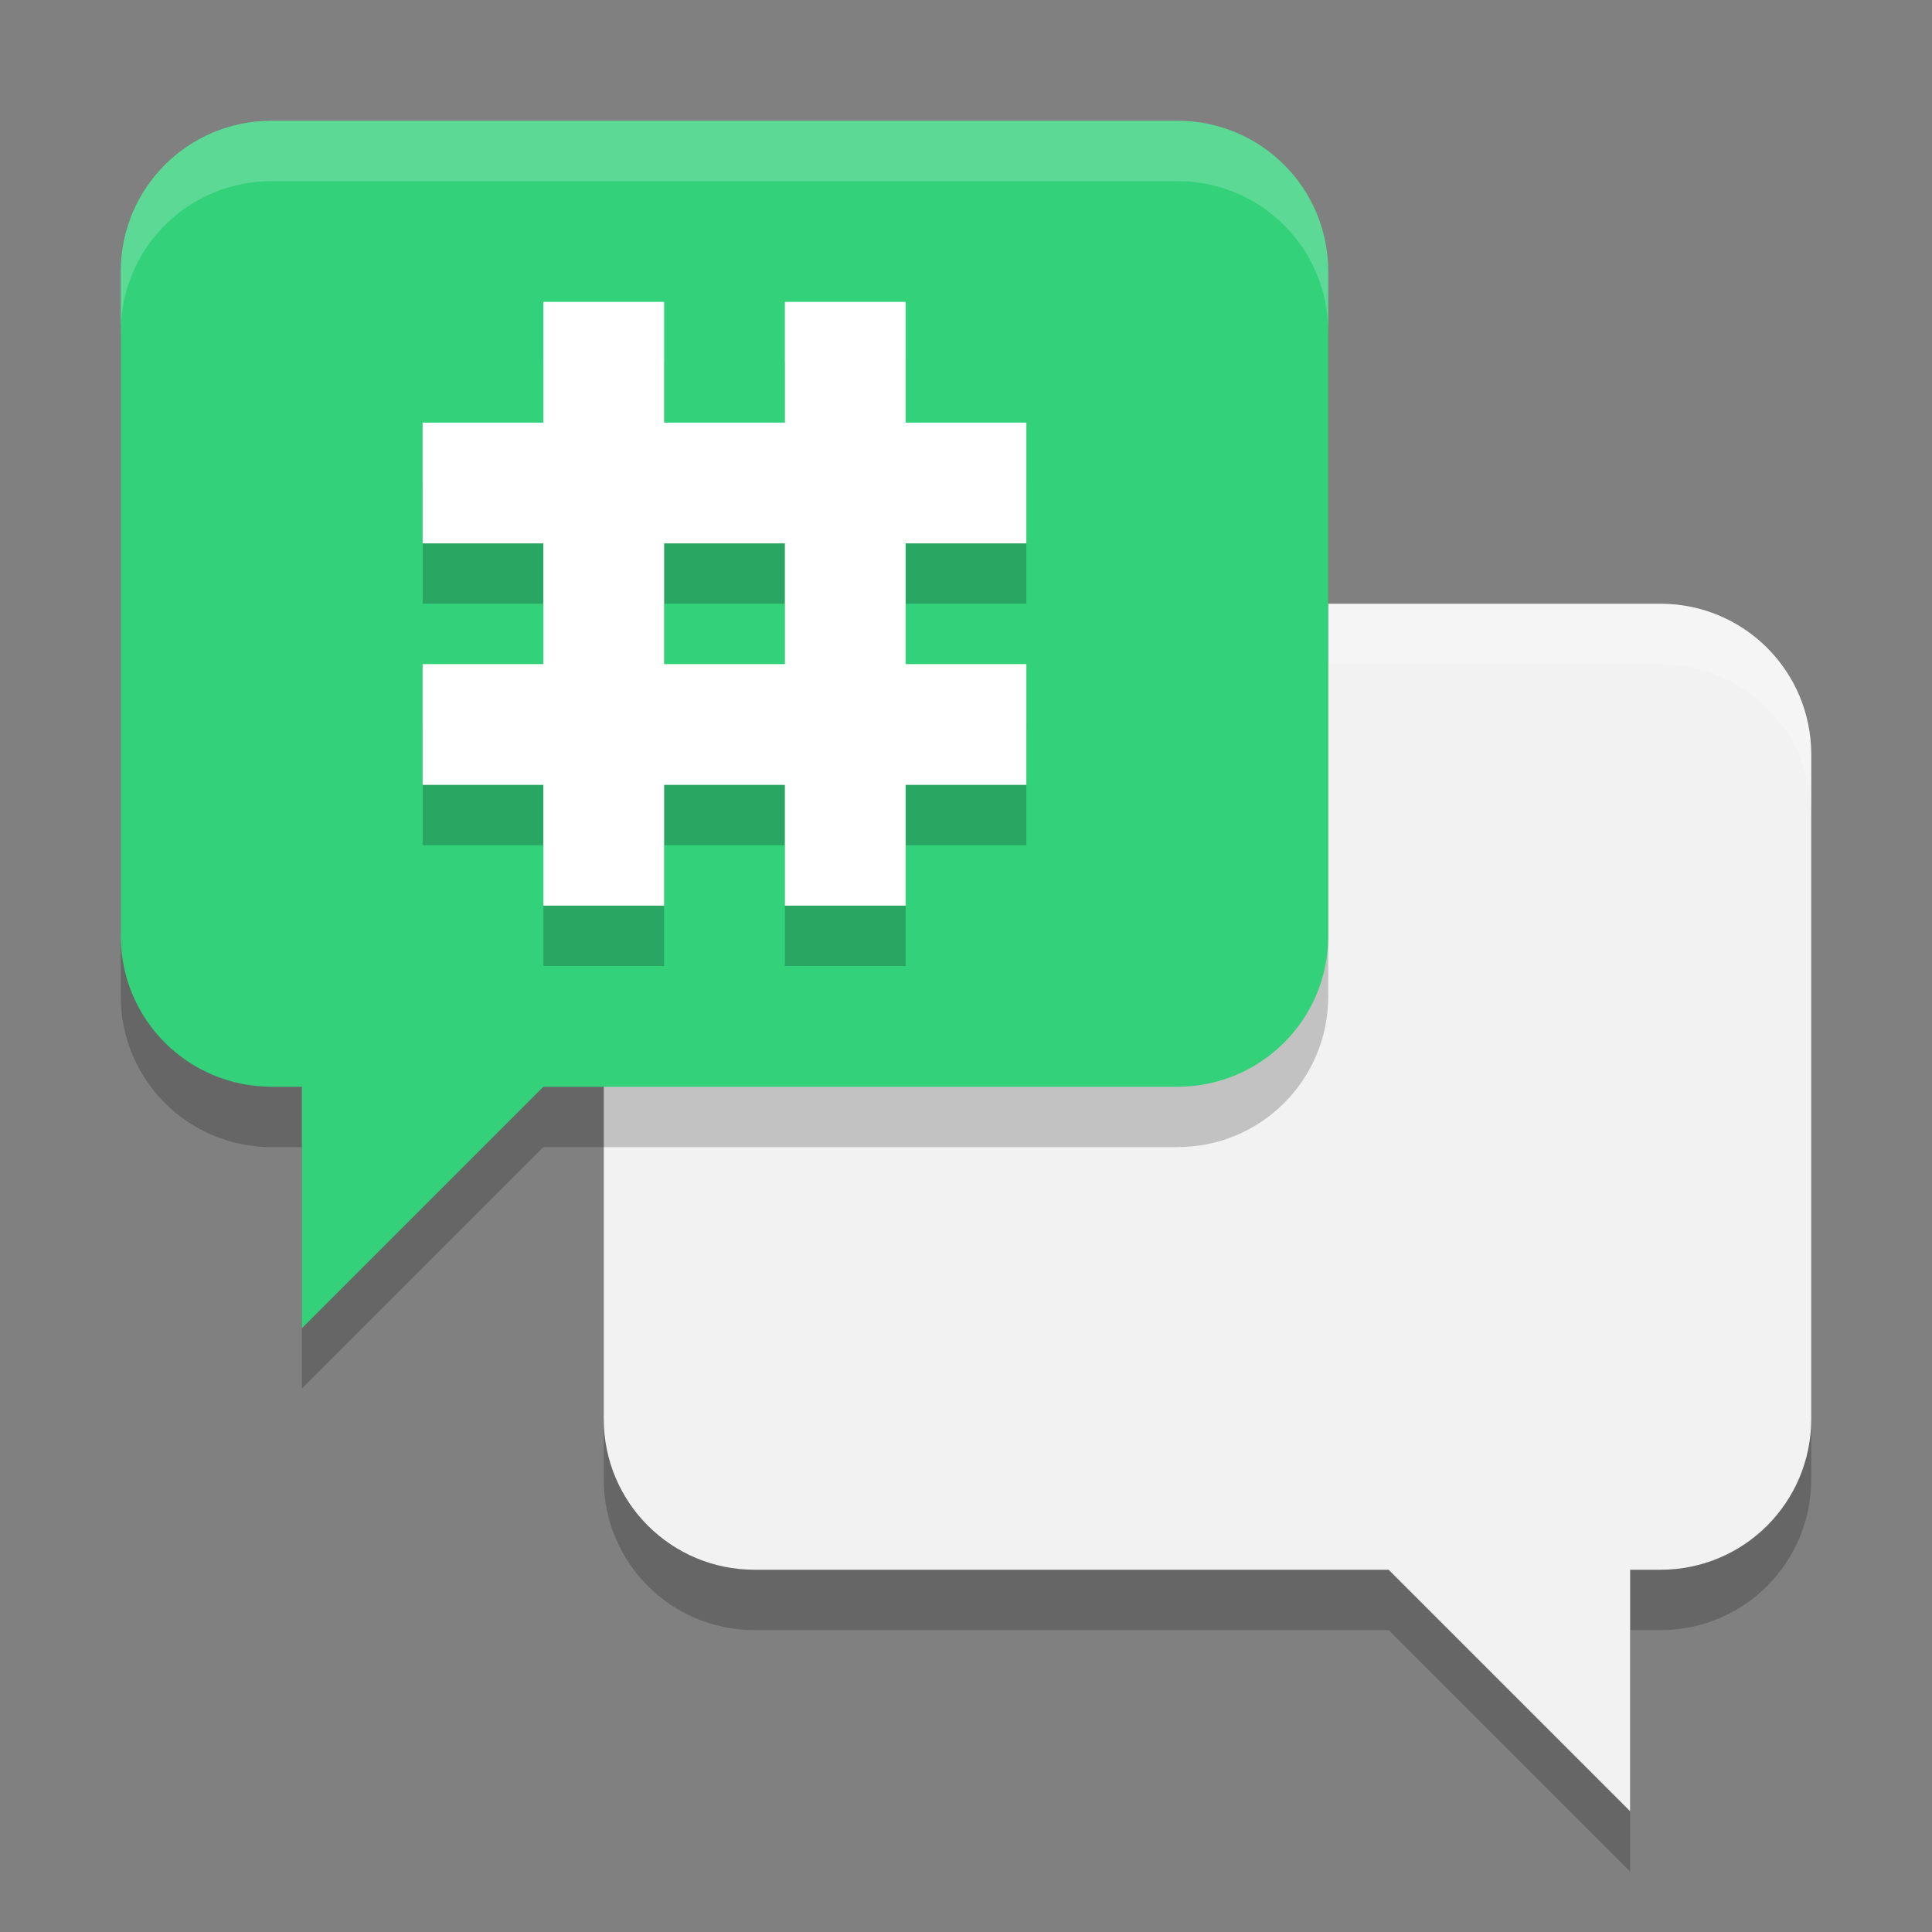 <!-- Created with Inkscape (http://www.inkscape.org/) -->
<svg width="32" height="32" version="1.1" viewBox="0 0 32 32" xmlns="http://www.w3.org/2000/svg">
 <rect x="0" y="0" width="32" height="32" fill="#808080" stroke="none"/>
 <g>
  <path d="m12.5 11c-1.385 0-2.5 1.115-2.5 2.5v11c0 1.385 1.115 2.5 2.5 2.5h10.5l4 4v-4h0.5c1.385 0 2.5-1.115 2.5-2.5v-11c0-1.385-1.115-2.5-2.5-2.5z" style="opacity:.2"/>
  <path d="m12.5 10c-1.385 0-2.5 1.115-2.5 2.5v11c0 1.385 1.115 2.5 2.5 2.5h10.5l4 4v-4h0.5c1.385 0 2.5-1.115 2.5-2.5v-11c0-1.385-1.115-2.5-2.5-2.5z" style="fill:#f2f2f2"/>
  <path d="m12.5 10c-1.385 0-2.5 1.115-2.5 2.5v1c0-1.385 1.115-2.5 2.5-2.5h15c1.385 0 2.5 1.115 2.5 2.5v-1c0-1.385-1.115-2.5-2.5-2.5z" style="fill:#ffffff;opacity:.2"/>
  <path d="m4.5 3c-1.385 0-2.5 1.115-2.5 2.5v11c0 1.385 1.115 2.5 2.5 2.5h0.5v4l4-4h10.5c1.385 0 2.5-1.115 2.5-2.5v-11c0-1.385-1.115-2.5-2.5-2.5z" style="opacity:.2"/>
  <path d="m4.5 2c-1.385 0-2.5 1.115-2.5 2.5v11c0 1.385 1.115 2.5 2.5 2.5h0.5v4l4-4h10.5c1.385 0 2.5-1.115 2.5-2.5v-11c0-1.385-1.115-2.5-2.5-2.5z" style="fill:#33d17a"/>
  <path d="m9 6v2h-2v2h2v2h-2v2h2v2h2v-2h2v2h2v-2h2v-2h-2v-2h2v-2h-2v-2h-2v2h-2v-2zm2 4h2v2h-2z" style="opacity:.2"/>
  <path d="m9 5v2h-2v2h2v2h-2v2h2v2h2v-2h2v2h2v-2h2v-2h-2v-2h2v-2h-2v-2h-2v2h-2v-2zm2 4h2v2h-2z" style="fill:#ffffff"/>
  <path d="m4.5 2c-1.385 0-2.5 1.115-2.5 2.5v1c0-1.385 1.115-2.5 2.5-2.5h15c1.385 0 2.5 1.115 2.5 2.5v-1c0-1.385-1.115-2.5-2.5-2.5h-15z" style="fill:#ffffff;opacity:.2"/>
 </g>
</svg>
